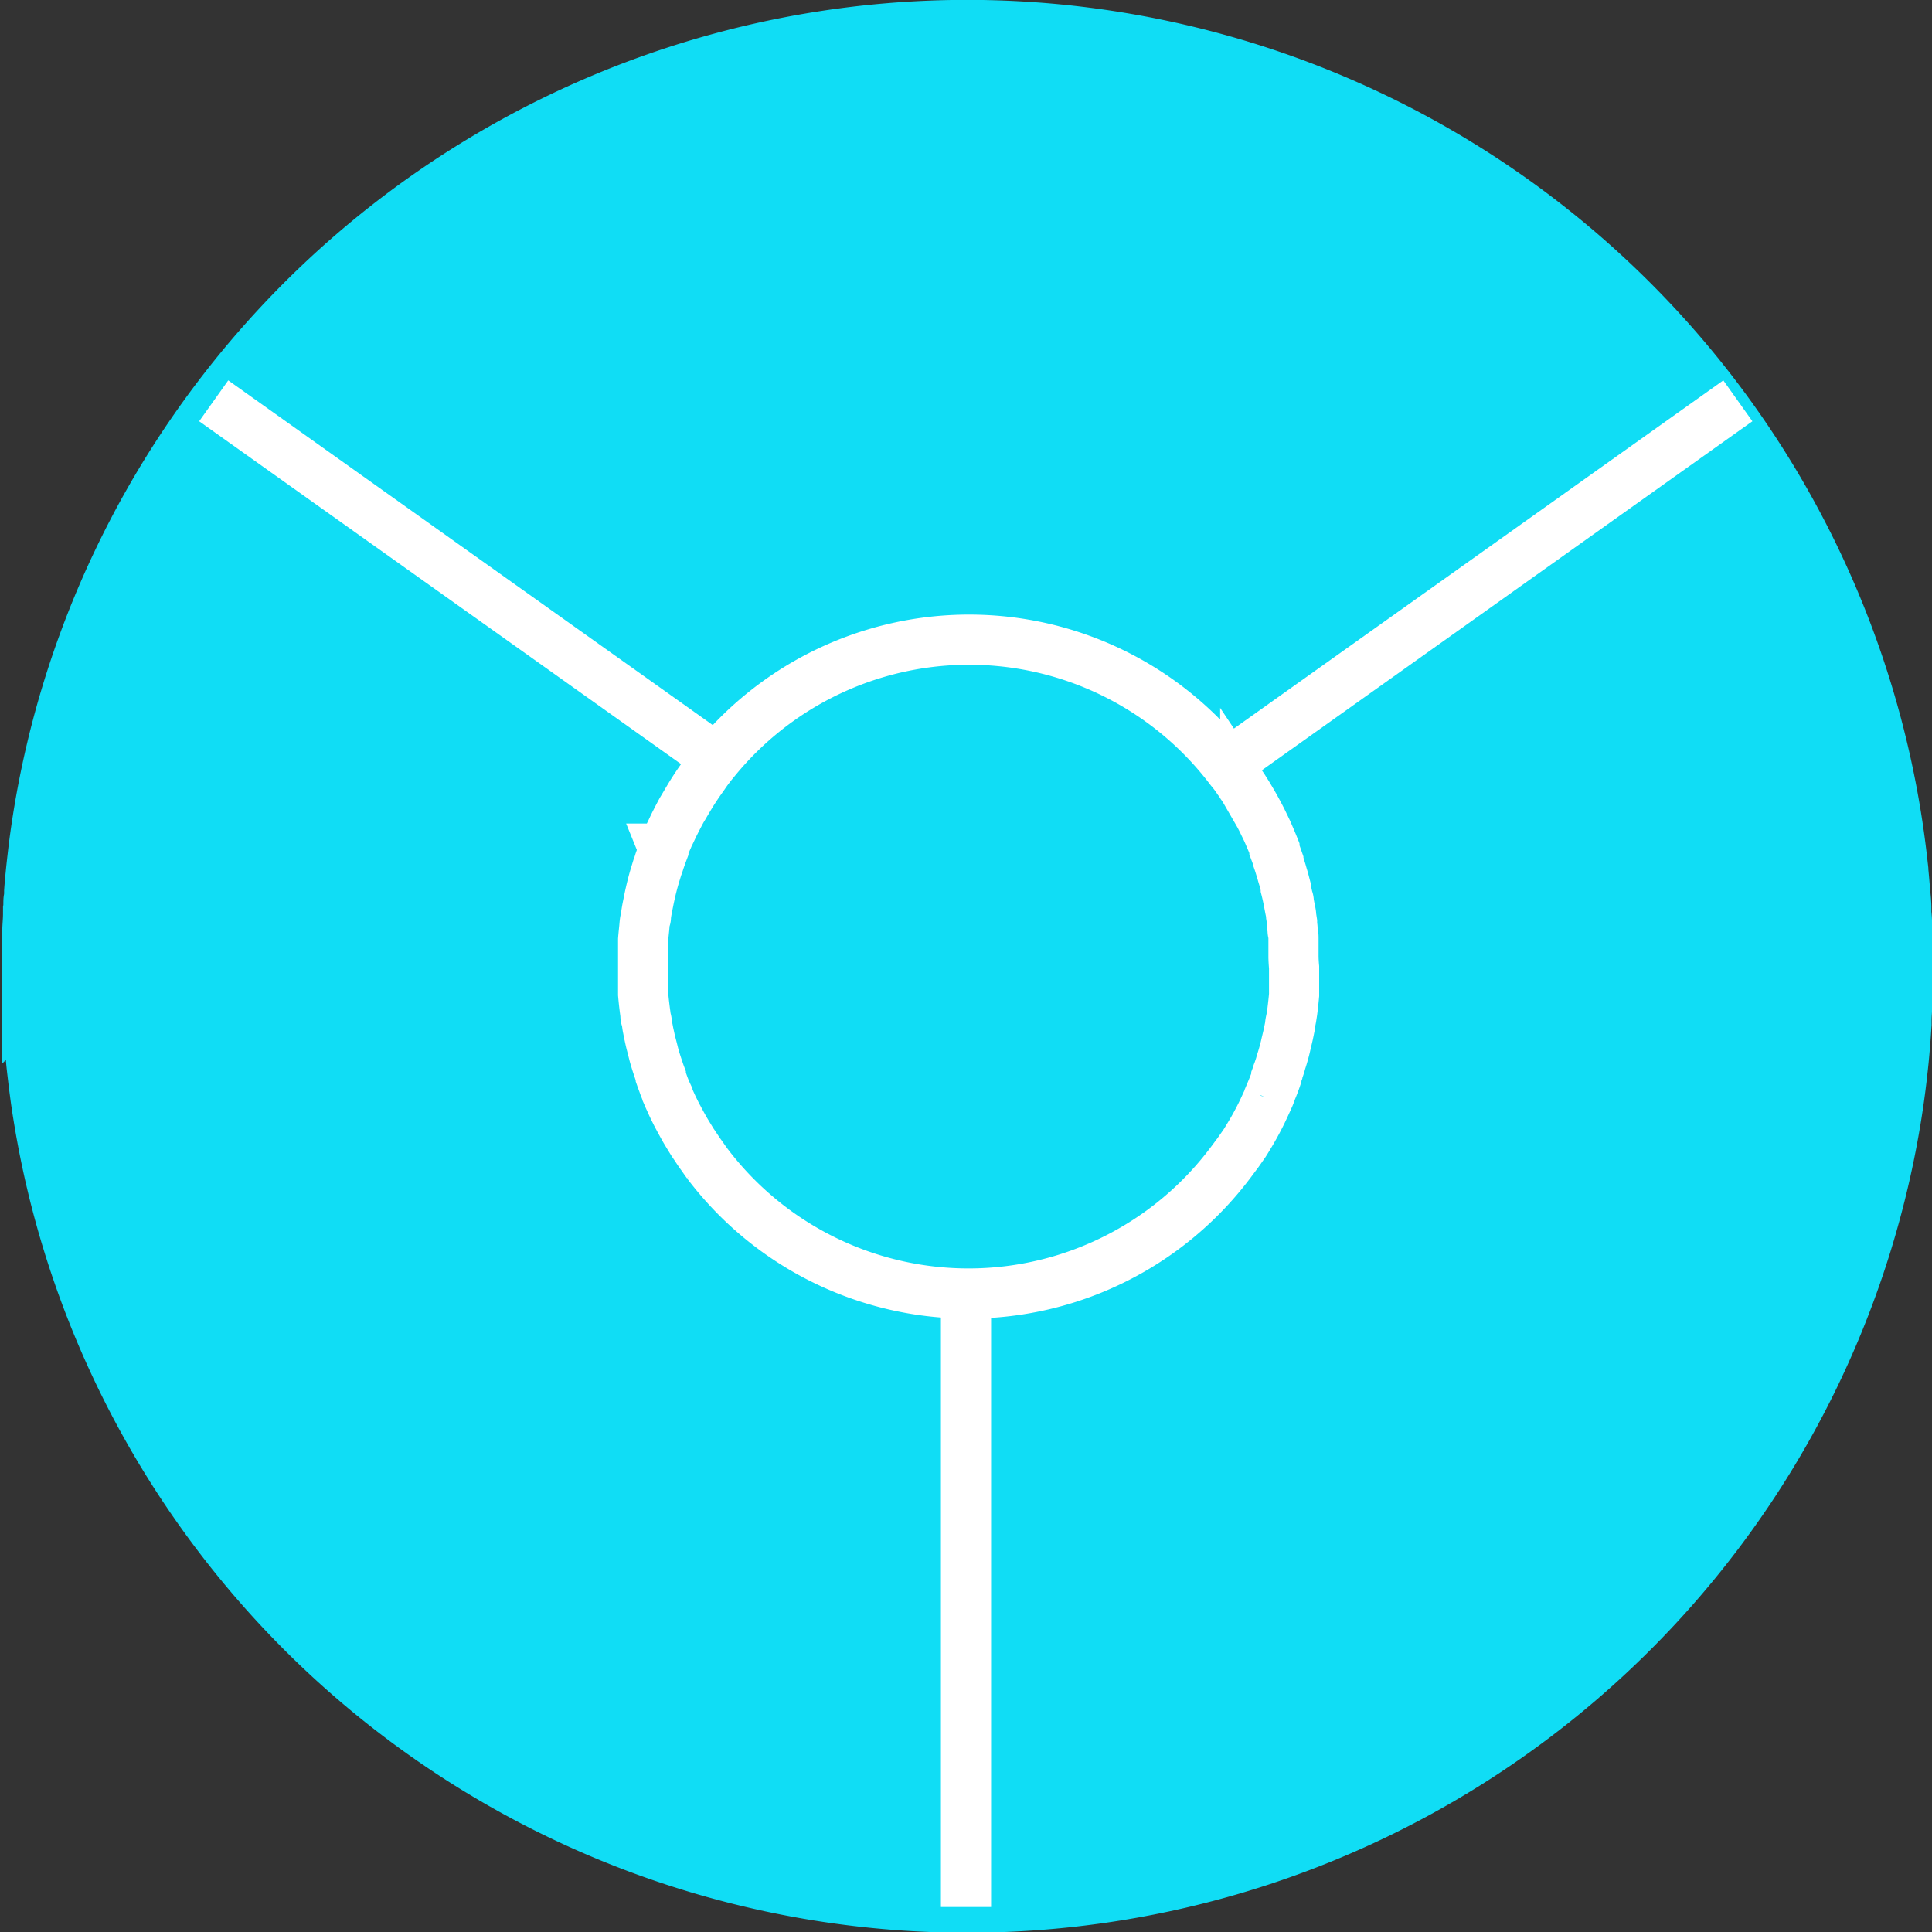 <svg id="图层_1" data-name="图层 1" xmlns="http://www.w3.org/2000/svg" viewBox="0 0 192.56 192.57"><rect x="0" y="0" width="192.56" height="192.57" fill="#333333" stroke="none"/><defs><style>.cls-1,.cls-3{fill:none;}.cls-1{stroke:#41c4ff;}.cls-1,.cls-2,.cls-3,.cls-4{stroke-miterlimit:10;stroke-width:5px;}.cls-2,.cls-4{fill:#10ddf5;}.cls-2{stroke:#10ddf5;}.cls-3,.cls-4{stroke:#fff;}</style></defs><title>6</title><path class="cls-1" d="M4042.85,3437.61l0-.64c0-.21,0-.42,0-.62s0-.42,0-.62,0-.4-.06-.6,0-.48-.08-.71l0-.34-.09-.58c0-.27-.08-.54-.13-.81l-.11-.58h0c0-.11,0-.24-.07-.36-.07-.34-.15-.69-.23-1l0-.16c-.09-.34-.17-.68-.27-1s-.12-.43-.19-.65-.18-.6-.28-.89l0-.08-.21-.6-.18-.48,0-.11,0-.06c-.12-.3-.24-.6-.37-.9l-.13-.3c-.16-.39-.34-.77-.53-1.15v0c-.18-.39-.38-.77-.58-1.15s-.41-.76-.63-1.13-.43-.74-.67-1.1a6.34,6.34,0,0,0-.35-.54,5.88,5.88,0,0,0-.36-.53c-.23-.35-.49-.7-.75-1a32.64,32.64,0,0,0-51.47-.83c-.23.27-.44.55-.65.83s-.34.49-.52.74-.37.52-.55.79-.39.59-.58.9-.51.85-.76,1.28c-.07.12-.15.24-.22.37q-.38.71-.75,1.45c-.16.34-.32.69-.48,1-.06.13-.11.28-.18.41l-.37.9a.08.08,0,0,1,0,.06l0,.11-.18.48-.21.6c-.06.21-.13.41-.21.62l-.19.62c-.26.84-.47,1.7-.65,2.57l-.13.65c-.06.29-.11.57-.15.86s0,.31-.07.47-.09.58-.12.88-.08.75-.11,1.14c0,.21,0,.42,0,.62s0,.41,0,.62l0,.64c0,.27,0,.55,0,.82v.11c0,.26,0,.51,0,.77s0,.42,0,.63,0,.43,0,.63,0,.42,0,.62c.06.68.14,1.36.23,2,0,.16,0,.31.07.47s.09.58.15.86.08.43.13.65.14.67.23,1,.16.62.24.94.24.84.38,1.26c.08.24.16.48.24.71l.09.24,0,.13c.09.26.19.51.28.77s.24.62.38.92l0,.06c.07.16.13.32.21.48l0,0c.13.29.26.58.4.87v0c.16.32.31.64.48.94l.11.21h0c.21.38.41.76.63,1.13s.45.74.67,1.1l.15.22.46.69.11.16.23.32c.17.24.34.49.51.72a32.65,32.65,0,0,0,52.11,0h0c.26-.34.51-.69.75-1l.7-1,0,0c.23-.36.45-.73.67-1.1s.43-.75.63-1.13.4-.77.58-1.16v0c.14-.3.28-.6.42-.91l.06-.15a2.86,2.86,0,0,0,.15-.33l0-.06c.13-.31.26-.61.38-.92s.19-.5.28-.77l0-.13.09-.24c0-.11.08-.22.11-.33s.16-.46.22-.69.14-.45.21-.69.21-.73.29-1.09.18-.75.26-1.11l.08-.38v0l.11-.55c0-.26.09-.53.13-.81l.09-.58c.07-.55.13-1.1.18-1.65,0-.21,0-.42,0-.62s0-.42,0-.63,0-.43,0-.63,0-.51,0-.77v-.11C4042.87,3438.16,4042.86,3437.88,4042.85,3437.61Z" transform="translate(-3913.93 -3342.18)"/><path class="cls-2" d="M4104,3437.52c0-.31,0-.62,0-.93,0-.59,0-1.18,0-1.76,0,0,0-.07,0-.11,0-.51,0-1-.07-1.52a1.46,1.46,0,0,0,0-.15c0-.11,0-.22,0-.34,0-.56-.07-1.13-.12-1.7s-.1-1.23-.16-1.83l-.14-1.37a93.79,93.79,0,0,0-185.81-4.08c-.19,1.2-.36,2.41-.5,3.63-.07.61-.14,1.22-.2,1.83s-.12,1.22-.16,1.83c0,.24,0,.49-.05.74s0,.64-.06,1c0,.12,0,.23,0,.34a1.53,1.53,0,0,0,0,.15c0,.51-.05,1-.07,1.52,0,0,0,.07,0,.11,0,.58,0,1.17,0,1.76,0,.31,0,.62,0,.93s0,.63,0,.94h0c0,.62,0,1.24,0,1.87s0,1.18,0,1.76a.8.8,0,0,0,0,.11c0,.56,0,1.11.08,1.67,0,.11,0,.22,0,.34,0,.56.07,1.13.12,1.7s.11,1.23.16,1.84.13,1.22.2,1.83.15,1.22.23,1.82.17,1.21.27,1.81a93.79,93.79,0,0,0,185.25,0c.19-1.2.36-2.41.5-3.63.07-.61.14-1.22.2-1.83s.11-1.22.16-1.84.08-1.13.12-1.7c0-.12,0-.23,0-.34,0-.56.06-1.11.08-1.67a.8.8,0,0,0,0-.11c0-.58,0-1.17,0-1.76s0-1.24,0-1.87h0C4104,3438.15,4104,3437.83,4104,3437.52Z" transform="translate(-3913.93 -3342.18)"/><line class="cls-1" x1="111.7" y1="106.93" x2="111.7" y2="106.93"/><line class="cls-1" x1="72.67" y1="106.93" x2="72.66" y2="106.93"/><line class="cls-3" x1="21.3" y1="39.95" x2="73.25" y2="76.91"/><line class="cls-3" x1="173.21" y1="39.95" x2="121.26" y2="76.91"/><line class="cls-3" x1="96.28" y1="128.95" x2="96.28" y2="190.07"/><path class="cls-4" d="M4042.85,3437.61l0-.64c0-.21,0-.42,0-.62s0-.42,0-.62,0-.4-.06-.6,0-.48-.08-.71l0-.34-.09-.58c0-.27-.08-.54-.13-.81l-.11-.58h0c0-.11,0-.24-.07-.36-.07-.34-.15-.69-.23-1l0-.16c-.09-.34-.17-.68-.27-1s-.12-.43-.19-.65-.18-.6-.28-.89l0-.08-.21-.6-.18-.48,0-.11,0-.06c-.12-.3-.24-.6-.37-.9l-.13-.3c-.16-.39-.34-.77-.53-1.15v0c-.18-.39-.38-.77-.58-1.15s-.41-.76-.63-1.13-.43-.74-.67-1.1a6.34,6.34,0,0,0-.35-.54,5.88,5.88,0,0,0-.36-.53c-.23-.35-.49-.7-.75-1a32.64,32.64,0,0,0-51.47-.83c-.23.27-.44.55-.65.83s-.34.49-.52.74-.37.52-.55.79-.39.59-.58.9-.51.85-.76,1.28c-.07.12-.15.24-.22.37q-.38.71-.75,1.45c-.16.34-.32.69-.48,1-.06.13-.11.28-.18.41l-.37.9a.08.08,0,0,1,0,.06l0,.11-.18.48-.21.6c-.06.21-.13.41-.21.62l-.19.62c-.26.84-.47,1.7-.65,2.57l-.13.65c-.06.29-.11.57-.15.86s0,.31-.07.47-.09.58-.12.88-.08.75-.11,1.14c0,.21,0,.42,0,.62s0,.41,0,.62l0,.64c0,.27,0,.55,0,.82v.11c0,.26,0,.51,0,.77s0,.42,0,.63,0,.43,0,.63,0,.42,0,.62c.06.68.14,1.36.23,2,0,.16,0,.31.07.47s.09.58.15.86.08.43.13.65.14.67.23,1,.16.62.24.94.24.84.38,1.26c.08.24.16.48.24.71l.09.24,0,.13c.09.26.19.51.28.77s.24.62.38.92l0,.06c.07.16.13.32.21.48l0,0c.13.29.26.58.4.87v0c.16.32.31.64.48.94l.11.21h0c.21.38.41.76.63,1.13s.45.74.67,1.1l.15.22.46.69.11.16.23.32c.17.24.34.49.51.72a32.65,32.65,0,0,0,52.11,0h0c.26-.34.51-.69.75-1l.7-1,0,0c.23-.36.45-.73.67-1.1s.43-.75.63-1.13.4-.77.58-1.16v0c.14-.3.28-.6.42-.91l.06-.15a2.86,2.86,0,0,0,.15-.33l0-.06c.13-.31.26-.61.38-.92s.19-.5.28-.77l0-.13.09-.24c0-.11.08-.22.11-.33s.16-.46.22-.69.14-.45.21-.69.21-.73.29-1.09.18-.75.26-1.11l.08-.38v0l.11-.55c0-.26.09-.53.13-.81l.09-.58c.07-.55.13-1.1.18-1.65,0-.21,0-.42,0-.62s0-.42,0-.63,0-.43,0-.63,0-.51,0-.77v-.11C4042.87,3438.16,4042.86,3437.88,4042.85,3437.61Z" transform="translate(-3913.93 -3342.18)"/></svg>